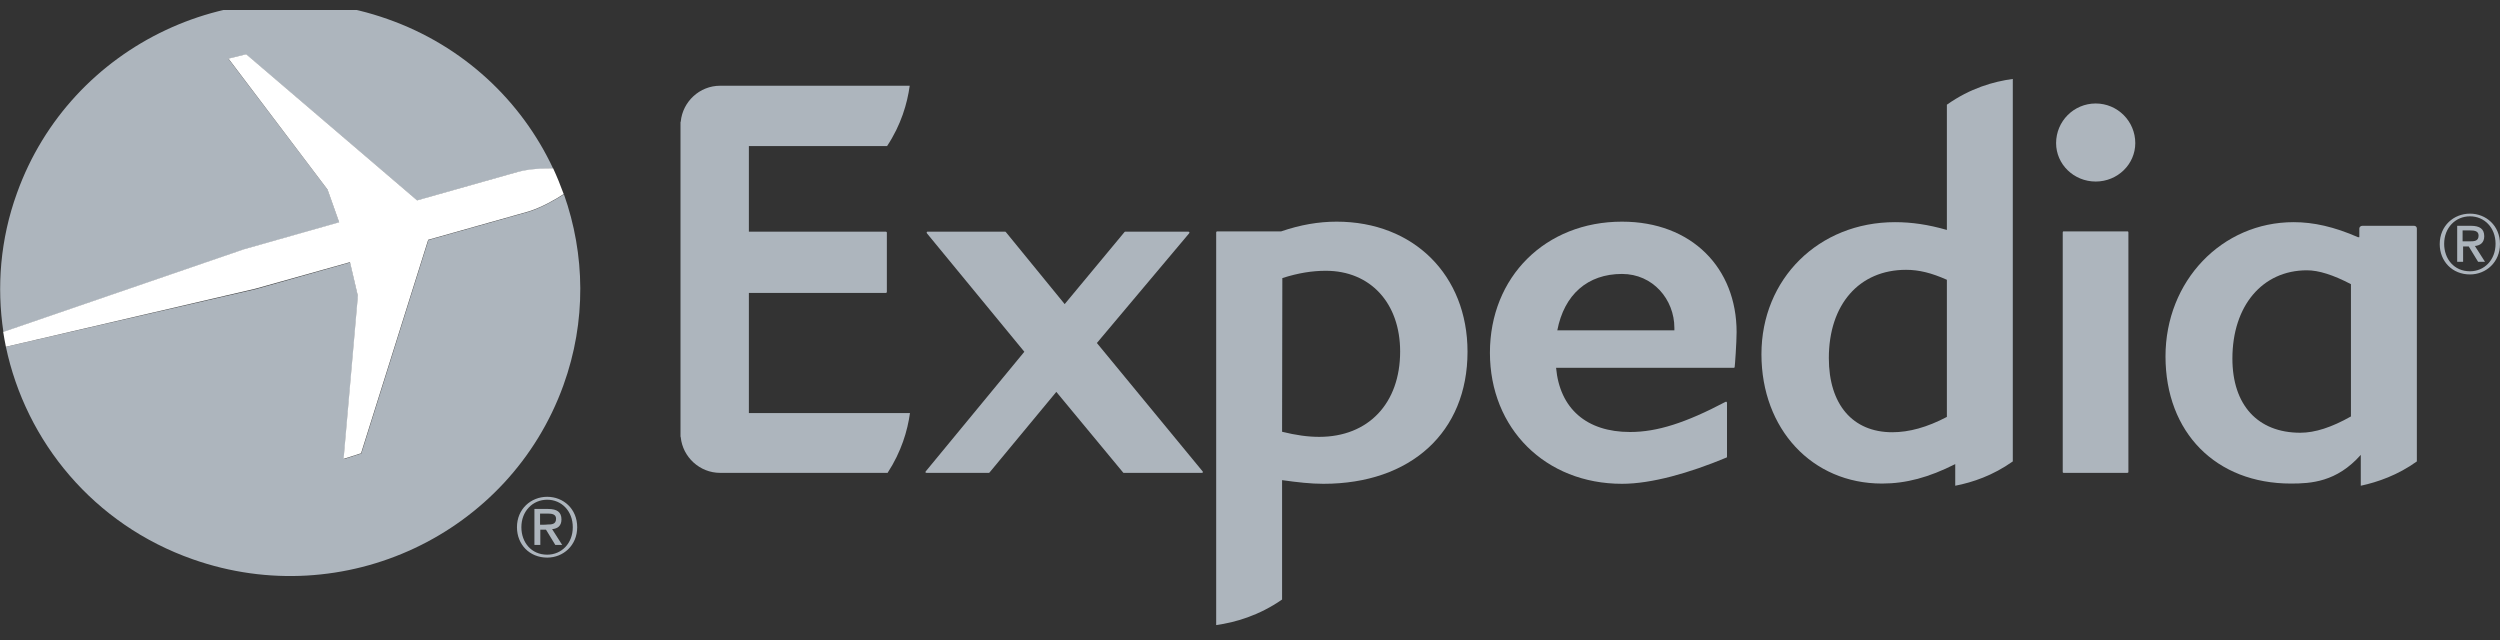 <svg width="125" height="32" viewBox="0 0 125 32" fill="none" xmlns="http://www.w3.org/2000/svg">
<rect x="0" y="0" width="125" height="32" fill="#333333" stroke="none"/>
<g id="Expedia logo" clip-path="url(#clip0_583_2310)">
<path id="path4354" d="M60.083 23.643H56.197C56.173 23.643 56.173 23.643 56.16 23.631L52.816 19.594L49.471 23.631C49.458 23.643 49.446 23.643 49.434 23.643H46.323C46.298 23.643 46.286 23.631 46.273 23.618C46.273 23.606 46.273 23.582 46.286 23.57L51.217 17.588L46.347 11.667C46.335 11.643 46.335 11.63 46.335 11.606C46.347 11.594 46.359 11.582 46.372 11.582H50.258C50.27 11.582 50.282 11.594 50.295 11.606L53.234 15.205L56.222 11.606C56.234 11.594 56.246 11.582 56.259 11.582H59.419C59.431 11.582 59.456 11.594 59.468 11.606C59.48 11.63 59.468 11.643 59.456 11.667L54.844 17.15L60.132 23.57C60.145 23.582 60.145 23.606 60.145 23.618C60.12 23.643 60.108 23.643 60.083 23.643Z" fill="#ADB5BD"/>
<path id="path4358" d="M81.1 13.697C79.378 13.697 78.21 14.731 77.865 16.518H83.719V16.396C83.719 14.974 82.649 13.697 81.1 13.697ZM86.732 18.366C86.719 18.378 86.707 18.39 86.695 18.39H77.804C77.989 20.433 79.329 21.6 81.505 21.6C82.846 21.6 84.272 21.15 86.277 20.092C86.314 20.068 86.35 20.105 86.35 20.141V22.84C86.35 22.864 86.338 22.877 86.326 22.877C84.457 23.655 82.575 24.19 81.1 24.19C77.275 24.19 74.496 21.43 74.496 17.637C74.496 13.843 77.275 11.083 81.1 11.083C84.592 11.083 86.83 13.405 86.83 16.603C86.83 17.126 86.744 18.329 86.732 18.366Z" fill="#ADB5BD"/>
<path id="path4362" d="M104.785 9.077C103.69 9.077 102.805 8.214 102.805 7.156C102.805 6.062 103.69 5.174 104.785 5.174C105.879 5.174 106.764 6.062 106.764 7.156C106.764 8.214 105.879 9.077 104.785 9.077ZM103.186 23.642C103.149 23.642 103.137 23.63 103.137 23.594V11.618C103.137 11.594 103.149 11.569 103.174 11.569H106.383C106.408 11.569 106.42 11.594 106.42 11.618V23.594C106.42 23.63 106.395 23.642 106.371 23.642H103.186Z" fill="#ADB5BD"/>
<path id="path4366" d="M65.961 21.843C65.383 21.843 64.793 21.758 64.104 21.588L64.117 13.904C64.916 13.649 65.605 13.539 66.293 13.539C68.519 13.539 70.007 15.156 70.007 17.576C70.007 20.165 68.421 21.843 65.961 21.843ZM66.834 11.083C65.924 11.083 65.014 11.241 64.055 11.57H60.858C60.833 11.57 60.809 11.594 60.809 11.618V31.254C61.768 31.12 62.948 30.779 64.104 29.977V24.007C64.891 24.117 65.543 24.19 66.17 24.19C70.548 24.19 73.376 21.6 73.376 17.588C73.376 13.758 70.683 11.083 66.834 11.083Z" fill="#ADB5BD"/>
<path id="path4370" d="M97.344 20.846C96.348 21.369 95.451 21.612 94.614 21.612C92.635 21.612 91.442 20.226 91.442 17.904C91.442 15.229 92.954 13.491 95.303 13.491C95.955 13.491 96.582 13.649 97.344 13.989V20.846ZM97.344 5.235V11.497C96.41 11.229 95.586 11.108 94.75 11.108C90.938 11.108 88.072 13.941 88.072 17.71C88.072 21.454 90.606 24.178 94.098 24.178C95.303 24.178 96.434 23.874 97.762 23.205V24.287C98.635 24.117 99.644 23.776 100.64 23.071V3.947C99.668 4.08 98.513 4.409 97.344 5.235Z" fill="#ADB5BD"/>
<path id="path4374" d="M117.547 20.822C116.576 21.369 115.752 21.637 115.014 21.637C112.887 21.637 111.62 20.251 111.62 17.928C111.62 15.29 113.12 13.515 115.346 13.515C115.936 13.515 116.662 13.746 117.547 14.208V20.822ZM120.843 11.424C120.843 11.351 120.782 11.29 120.708 11.29H118.113C118.039 11.29 117.966 11.351 117.966 11.424V11.861H117.904C116.711 11.339 115.678 11.108 114.682 11.108C111.091 11.108 108.275 14.05 108.275 17.819C108.275 21.625 110.796 24.178 114.547 24.178C115.543 24.178 116.834 24.105 118.039 22.743V24.287C118.888 24.105 119.896 23.752 120.843 23.071V11.424Z" fill="#ADB5BD"/>
<path id="path4378" d="M37.444 20.652H45.499C45.376 21.539 45.068 22.585 44.38 23.643H36.005C34.985 23.643 34.136 22.852 34.038 21.867C34.038 21.855 34.025 21.843 34.025 21.819V6.111C34.025 6.098 34.038 6.086 34.038 6.074C34.136 5.077 34.985 4.287 36.005 4.287H45.486C45.363 5.174 45.056 6.244 44.355 7.302H37.444V11.582H44.294C44.318 11.582 44.343 11.606 44.343 11.63V14.597C44.343 14.621 44.318 14.646 44.294 14.646H37.444V20.652Z" fill="#ADB5BD"/>
<path id="path4382" d="M27.36 27.734C26.561 27.734 26.069 27.114 26.069 26.36C26.069 25.558 26.635 24.986 27.36 24.986C28.073 24.986 28.639 25.546 28.639 26.36C28.639 27.175 28.073 27.734 27.36 27.734ZM27.36 24.84C26.549 24.84 25.848 25.448 25.848 26.36C25.848 27.223 26.475 27.88 27.36 27.88C28.16 27.88 28.86 27.272 28.86 26.36C28.86 25.448 28.172 24.84 27.36 24.84Z" fill="#ADB5BD"/>
<path id="path4386" d="M27.003 26.238V25.679H27.385C27.581 25.679 27.803 25.704 27.803 25.935C27.803 26.214 27.594 26.226 27.36 26.226C27.348 26.238 27.003 26.238 27.003 26.238ZM28.073 25.971C28.073 25.606 27.852 25.448 27.409 25.448H26.721V27.248H27.016V26.482H27.299L27.766 27.248H28.11L27.606 26.457C27.877 26.433 28.073 26.299 28.073 25.971Z" fill="#ADB5BD"/>
<path id="path4390" d="M123.499 13.564C122.7 13.564 122.208 12.944 122.208 12.19C122.208 11.387 122.773 10.816 123.499 10.816C124.212 10.816 124.778 11.375 124.778 12.19C124.778 13.004 124.212 13.564 123.499 13.564ZM123.499 10.682C122.687 10.682 121.986 11.29 121.986 12.202C121.986 13.065 122.613 13.722 123.499 13.722C124.298 13.722 124.999 13.114 124.999 12.202C124.999 11.278 124.298 10.682 123.499 10.682Z" fill="#ADB5BD"/>
<path id="path4394" d="M123.13 12.068V11.521H123.511C123.708 11.521 123.929 11.545 123.929 11.776C123.929 12.056 123.72 12.068 123.487 12.068H123.13ZM124.212 11.813C124.212 11.448 123.991 11.29 123.548 11.29H122.859V13.089H123.155V12.323H123.437L123.905 13.089H124.249L123.745 12.299C124.003 12.275 124.212 12.141 124.212 11.813Z" fill="#ADB5BD"/>
<path id="path4398" d="M16.97 11.126L16.392 9.497L11.424 2.943L12.309 2.724L20.856 10.031L25.885 8.609C26.475 8.463 27.152 8.427 27.656 8.427C26.082 5.059 23.18 2.287 19.368 0.949C11.83 -1.713 3.529 2.19 0.848 9.655C0.012 11.965 -0.172 14.348 0.172 16.609L12.211 12.475L16.97 11.126Z" fill="#ADB5BD"/>
<path id="path4402" d="M28.197 9.716C27.754 9.995 27.103 10.372 26.463 10.579L21.421 12.001L18.064 22.676L17.191 22.956L17.904 14.81L17.511 13.12L12.789 14.457L0.295 17.339C1.291 22.08 4.685 26.226 9.641 27.965C17.191 30.628 25.479 26.725 28.172 19.26C29.328 16.062 29.255 12.707 28.197 9.716Z" fill="#ADB5BD"/>
<path id="path4406" d="M17.499 13.108L17.893 14.798L17.179 22.944L18.052 22.664L21.41 11.989L26.451 10.567C27.091 10.36 27.742 9.995 28.185 9.703C28.025 9.266 27.853 8.84 27.657 8.415C27.14 8.415 26.476 8.439 25.886 8.597L20.856 10.019L12.31 2.712L11.424 2.931L16.38 9.484L16.958 11.114L12.199 12.463L0.16 16.597C0.197 16.84 0.246 17.096 0.295 17.339L12.777 14.433L17.499 13.108Z" fill="white"/>
</g>
<defs>
<clipPath id="clip0_583_2310">
<rect width="125" height="31" fill="white" transform="translate(0 0.5)"/>
</clipPath>
</defs>
</svg>

